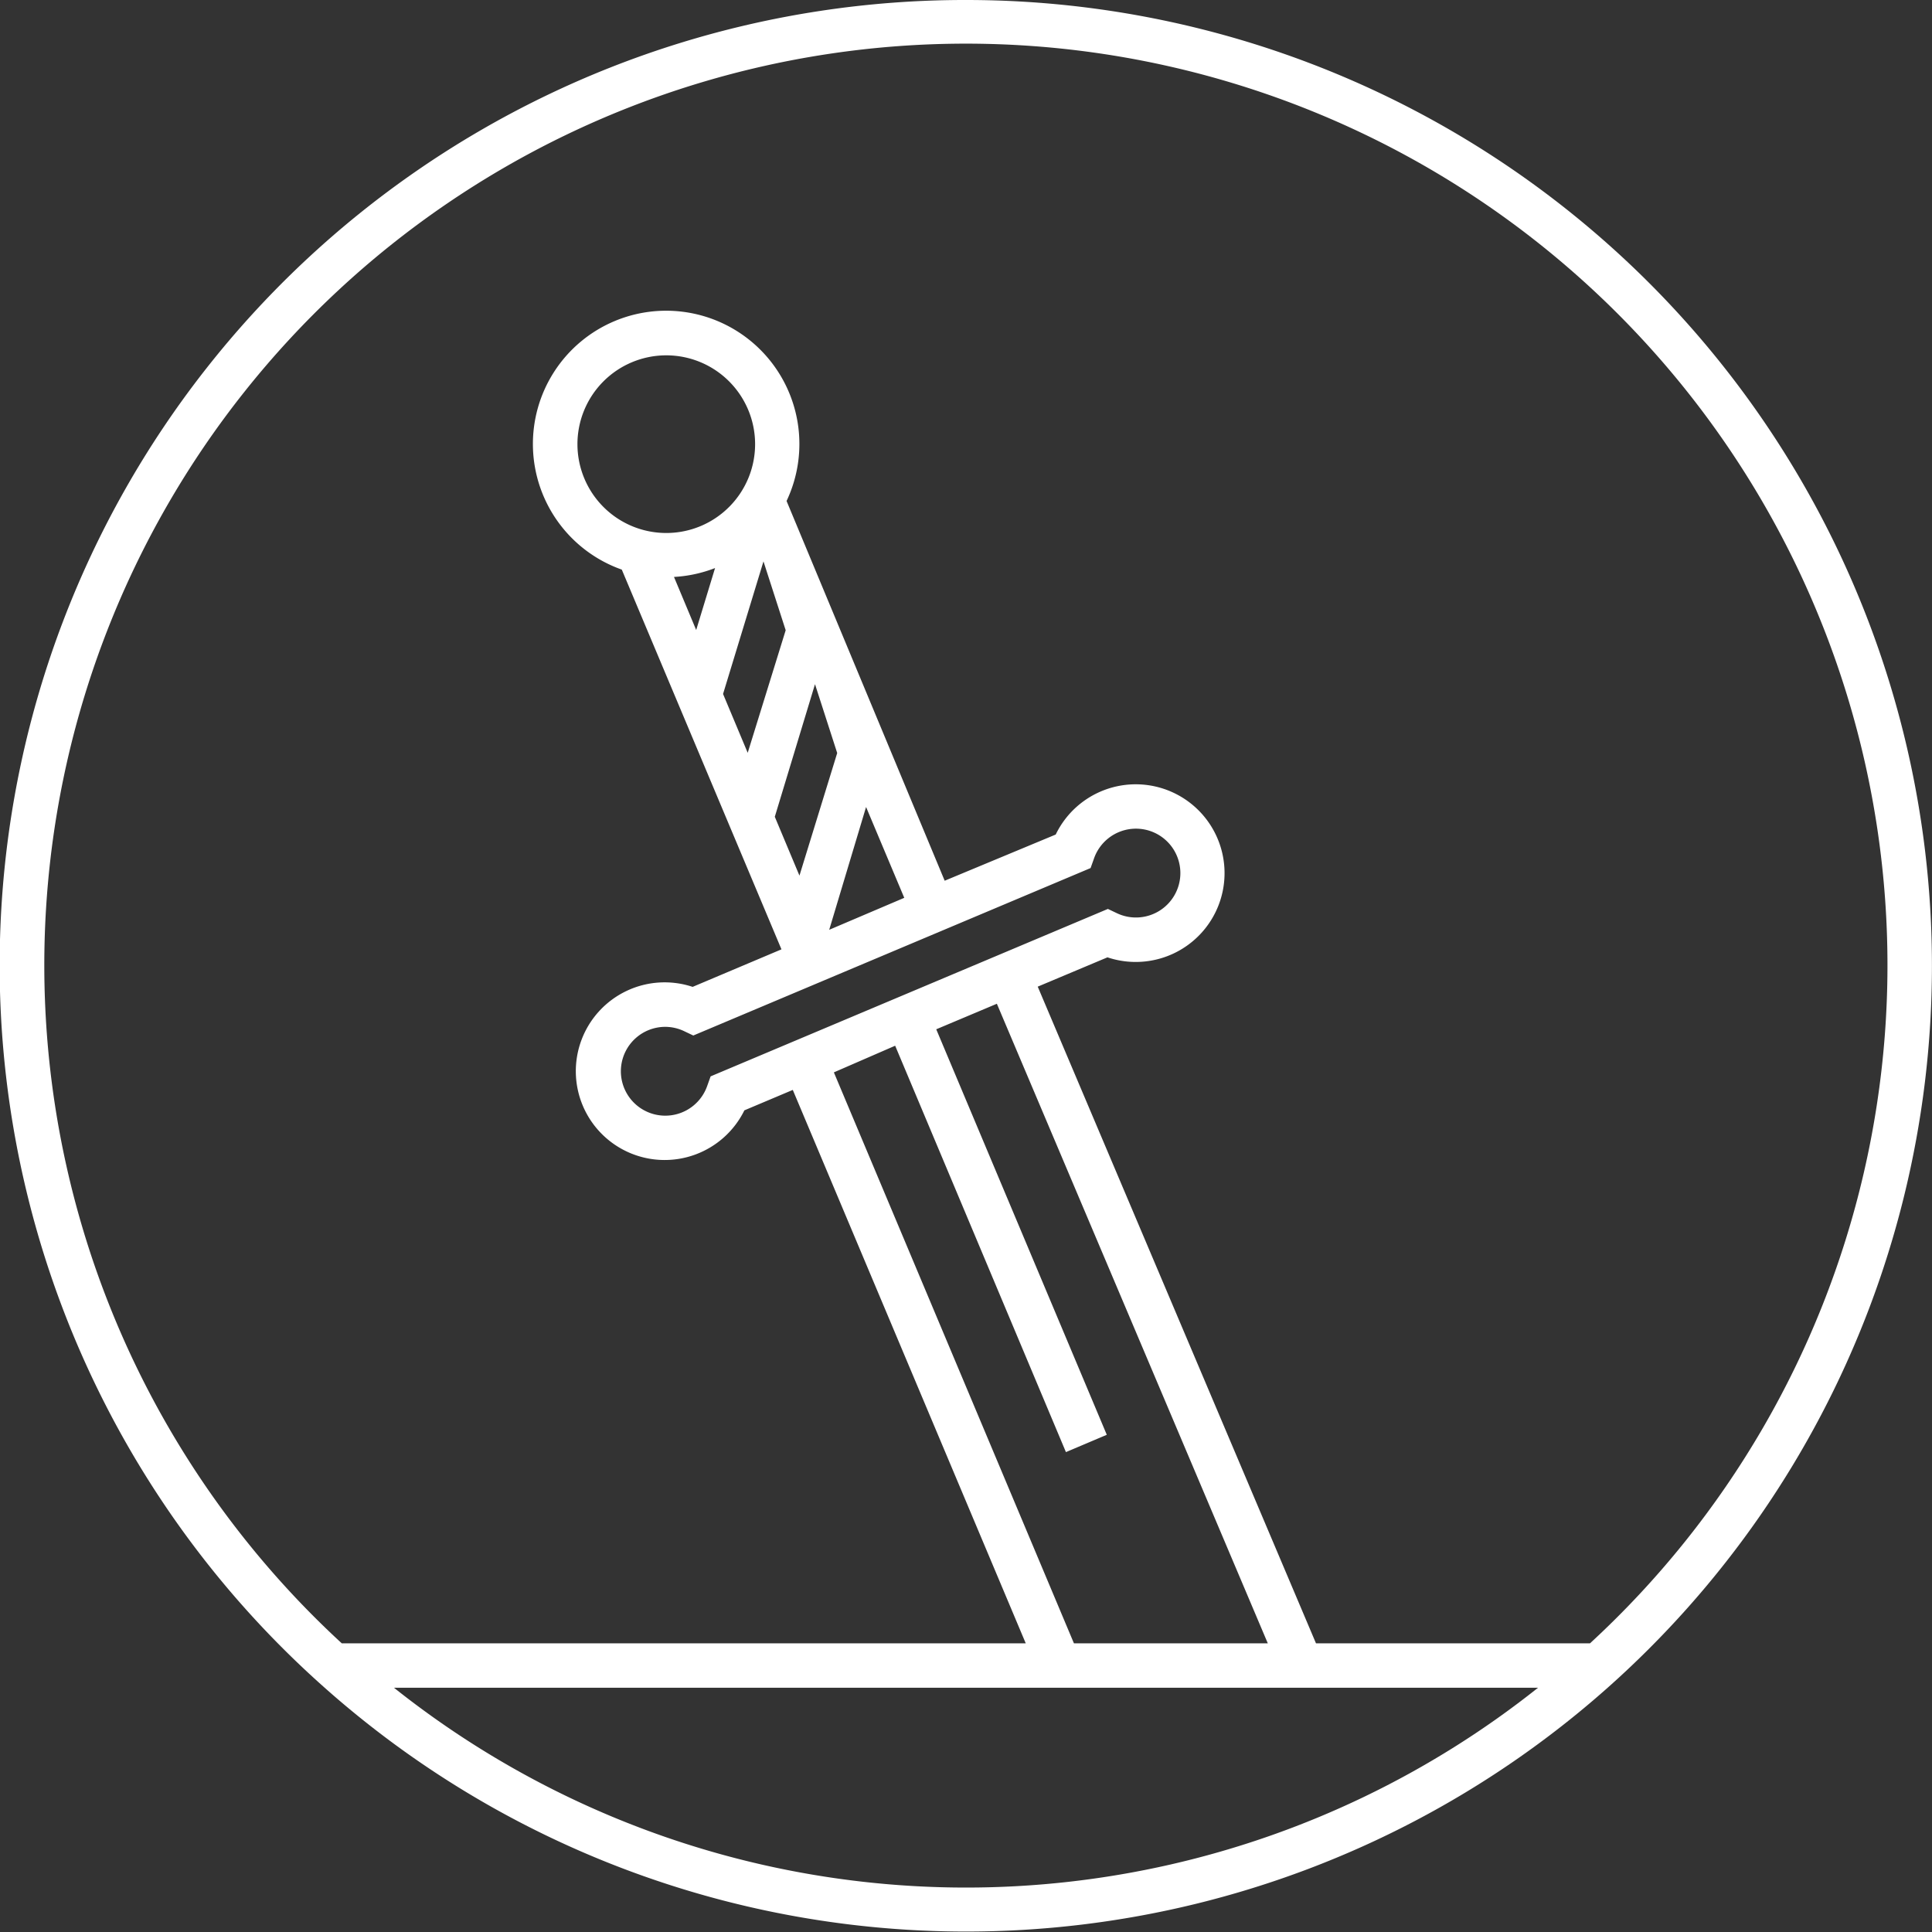 <svg id="Layer_1" data-name="Layer 1" xmlns="http://www.w3.org/2000/svg" viewBox="0 0 87 87"><rect x="0" y="0" width="87" height="87" fill="#333333" stroke="none"/><defs><style>.cls-1{fill:#fff;}</style></defs><title>Artboard 1</title><path class="cls-1" d="M43.5,0A43.47,43.47,0,0,0,14.62,76h0A43.49,43.49,0,1,0,43.5,0ZM17.74,76H69.26a41.37,41.37,0,0,1-51.52,0ZM31.55,23.69a4,4,0,1,1,2.14-5.24A4,4,0,0,1,31.55,23.69Zm.65,1.89-.85,2.79-1-2.39A6,6,0,0,0,32.2,25.58Zm2.18-.3,1,3.1L33.67,33.9l-1.11-2.65Zm2.32,5.53,1,3.1L36,39.43l-1.11-2.65Zm.64,11.06L39,36.34l1.72,4.09Zm11.77-2.78.15-.42a2,2,0,0,1,1.1-1.19h0a2,2,0,1,1-.07,3.64l-.4-.19L32,48.47l-.15.42a2,2,0,1,1-1.9-2.65,2,2,0,0,1,.87.2l.4.19Zm-8.8,8L48,65.39l1.84-.78L42.16,46.35l2.73-1.15L57.09,74H48.36L37.55,48.29ZM71.61,74H59.26L46.73,44.43l3.14-1.32a4,4,0,1,0-2.33-5.53l-5,2.08L35.42,22.56A6,6,0,1,0,28,25.65l7.19,17.1-4,1.69A4,4,0,1,0,33.52,50l2.18-.92L46.19,74H15.39a41.5,41.5,0,1,1,56.21,0Z"/></svg>